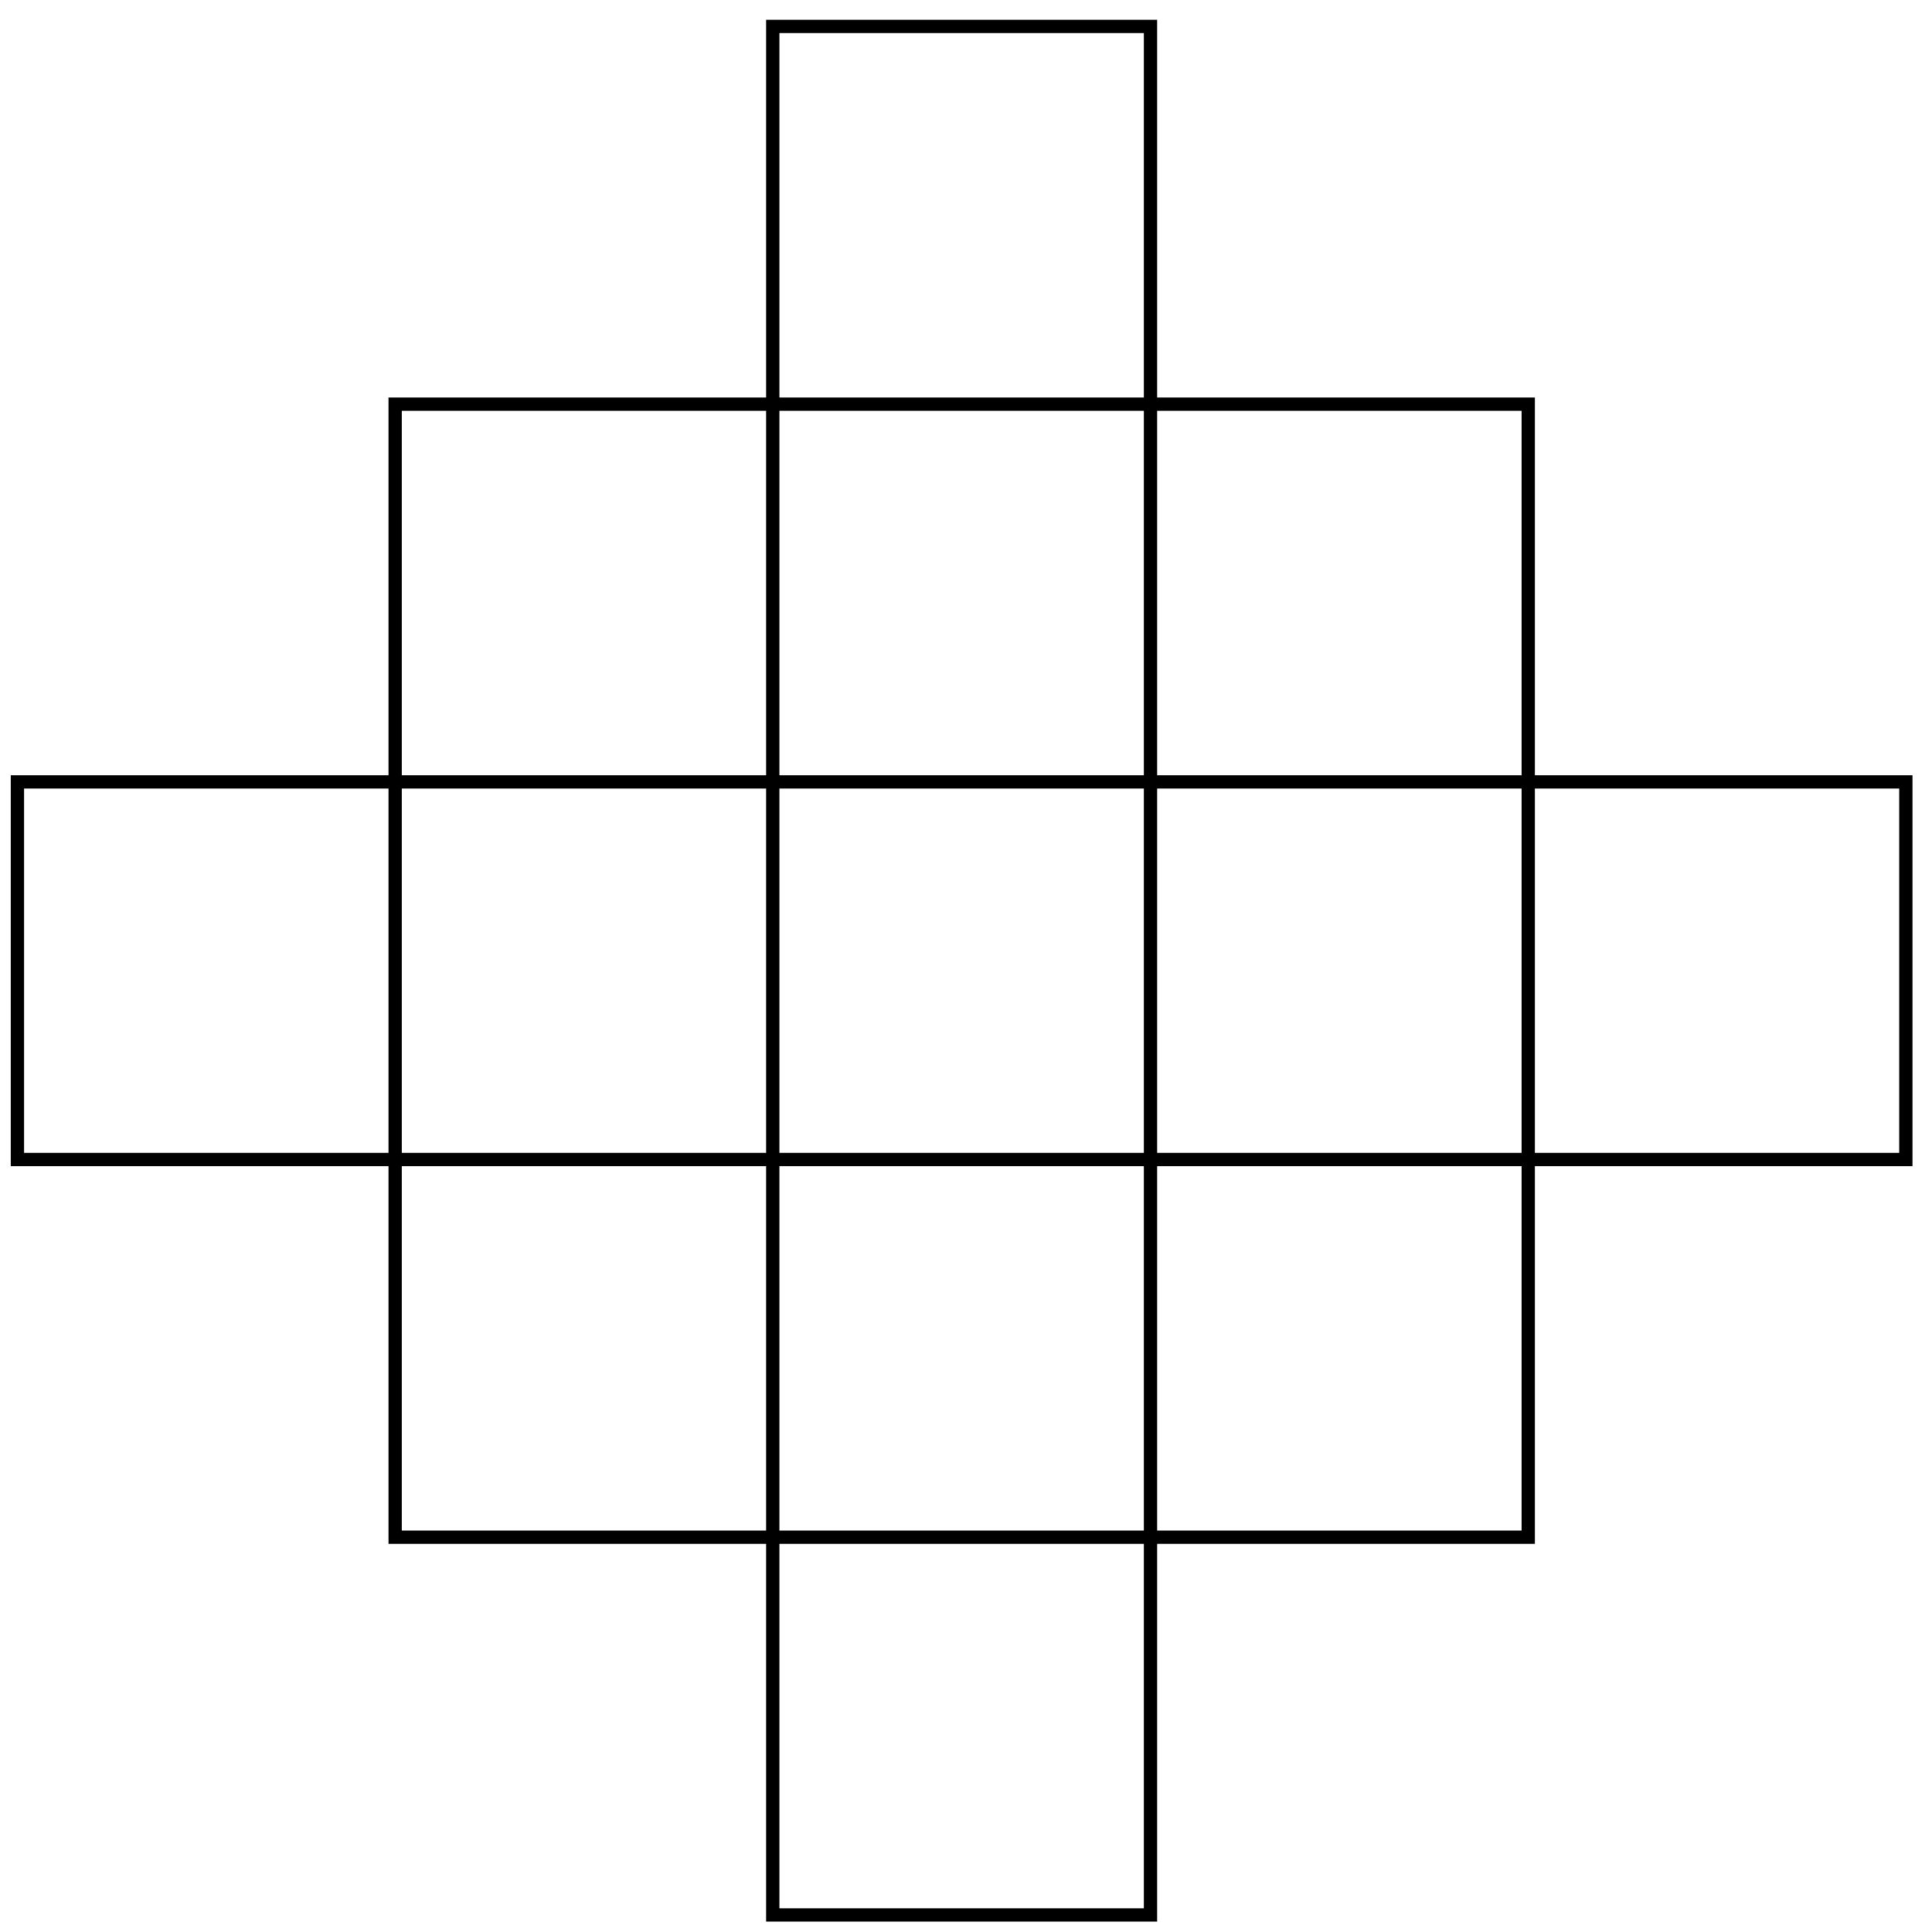 <?xml version="1.0" encoding="UTF-8"?>
<svg xmlns="http://www.w3.org/2000/svg" xmlns:xlink="http://www.w3.org/1999/xlink" width="58pt" height="58pt" viewBox="0 0 58 58" version="1.1">
<g id="surface1">
<path style="fill:none;stroke-width:0.399;stroke-linecap:butt;stroke-linejoin:miter;stroke:rgb(0%,0%,0%);stroke-opacity:1;stroke-miterlimit:10;" d="M -22.677 0.001 L -22.677 11.337 L 34.015 11.337 L 34.015 0.001 Z M -0.001 -22.678 L -0.001 34.017 L 11.339 34.017 L 11.339 -22.678 Z M -11.337 -11.338 L -11.337 22.677 L 22.679 22.677 L 22.679 -11.338 Z M -11.337 -11.338 " transform="matrix(1,0,0,-1,23.2,34.81)"/>
</g>
</svg>

